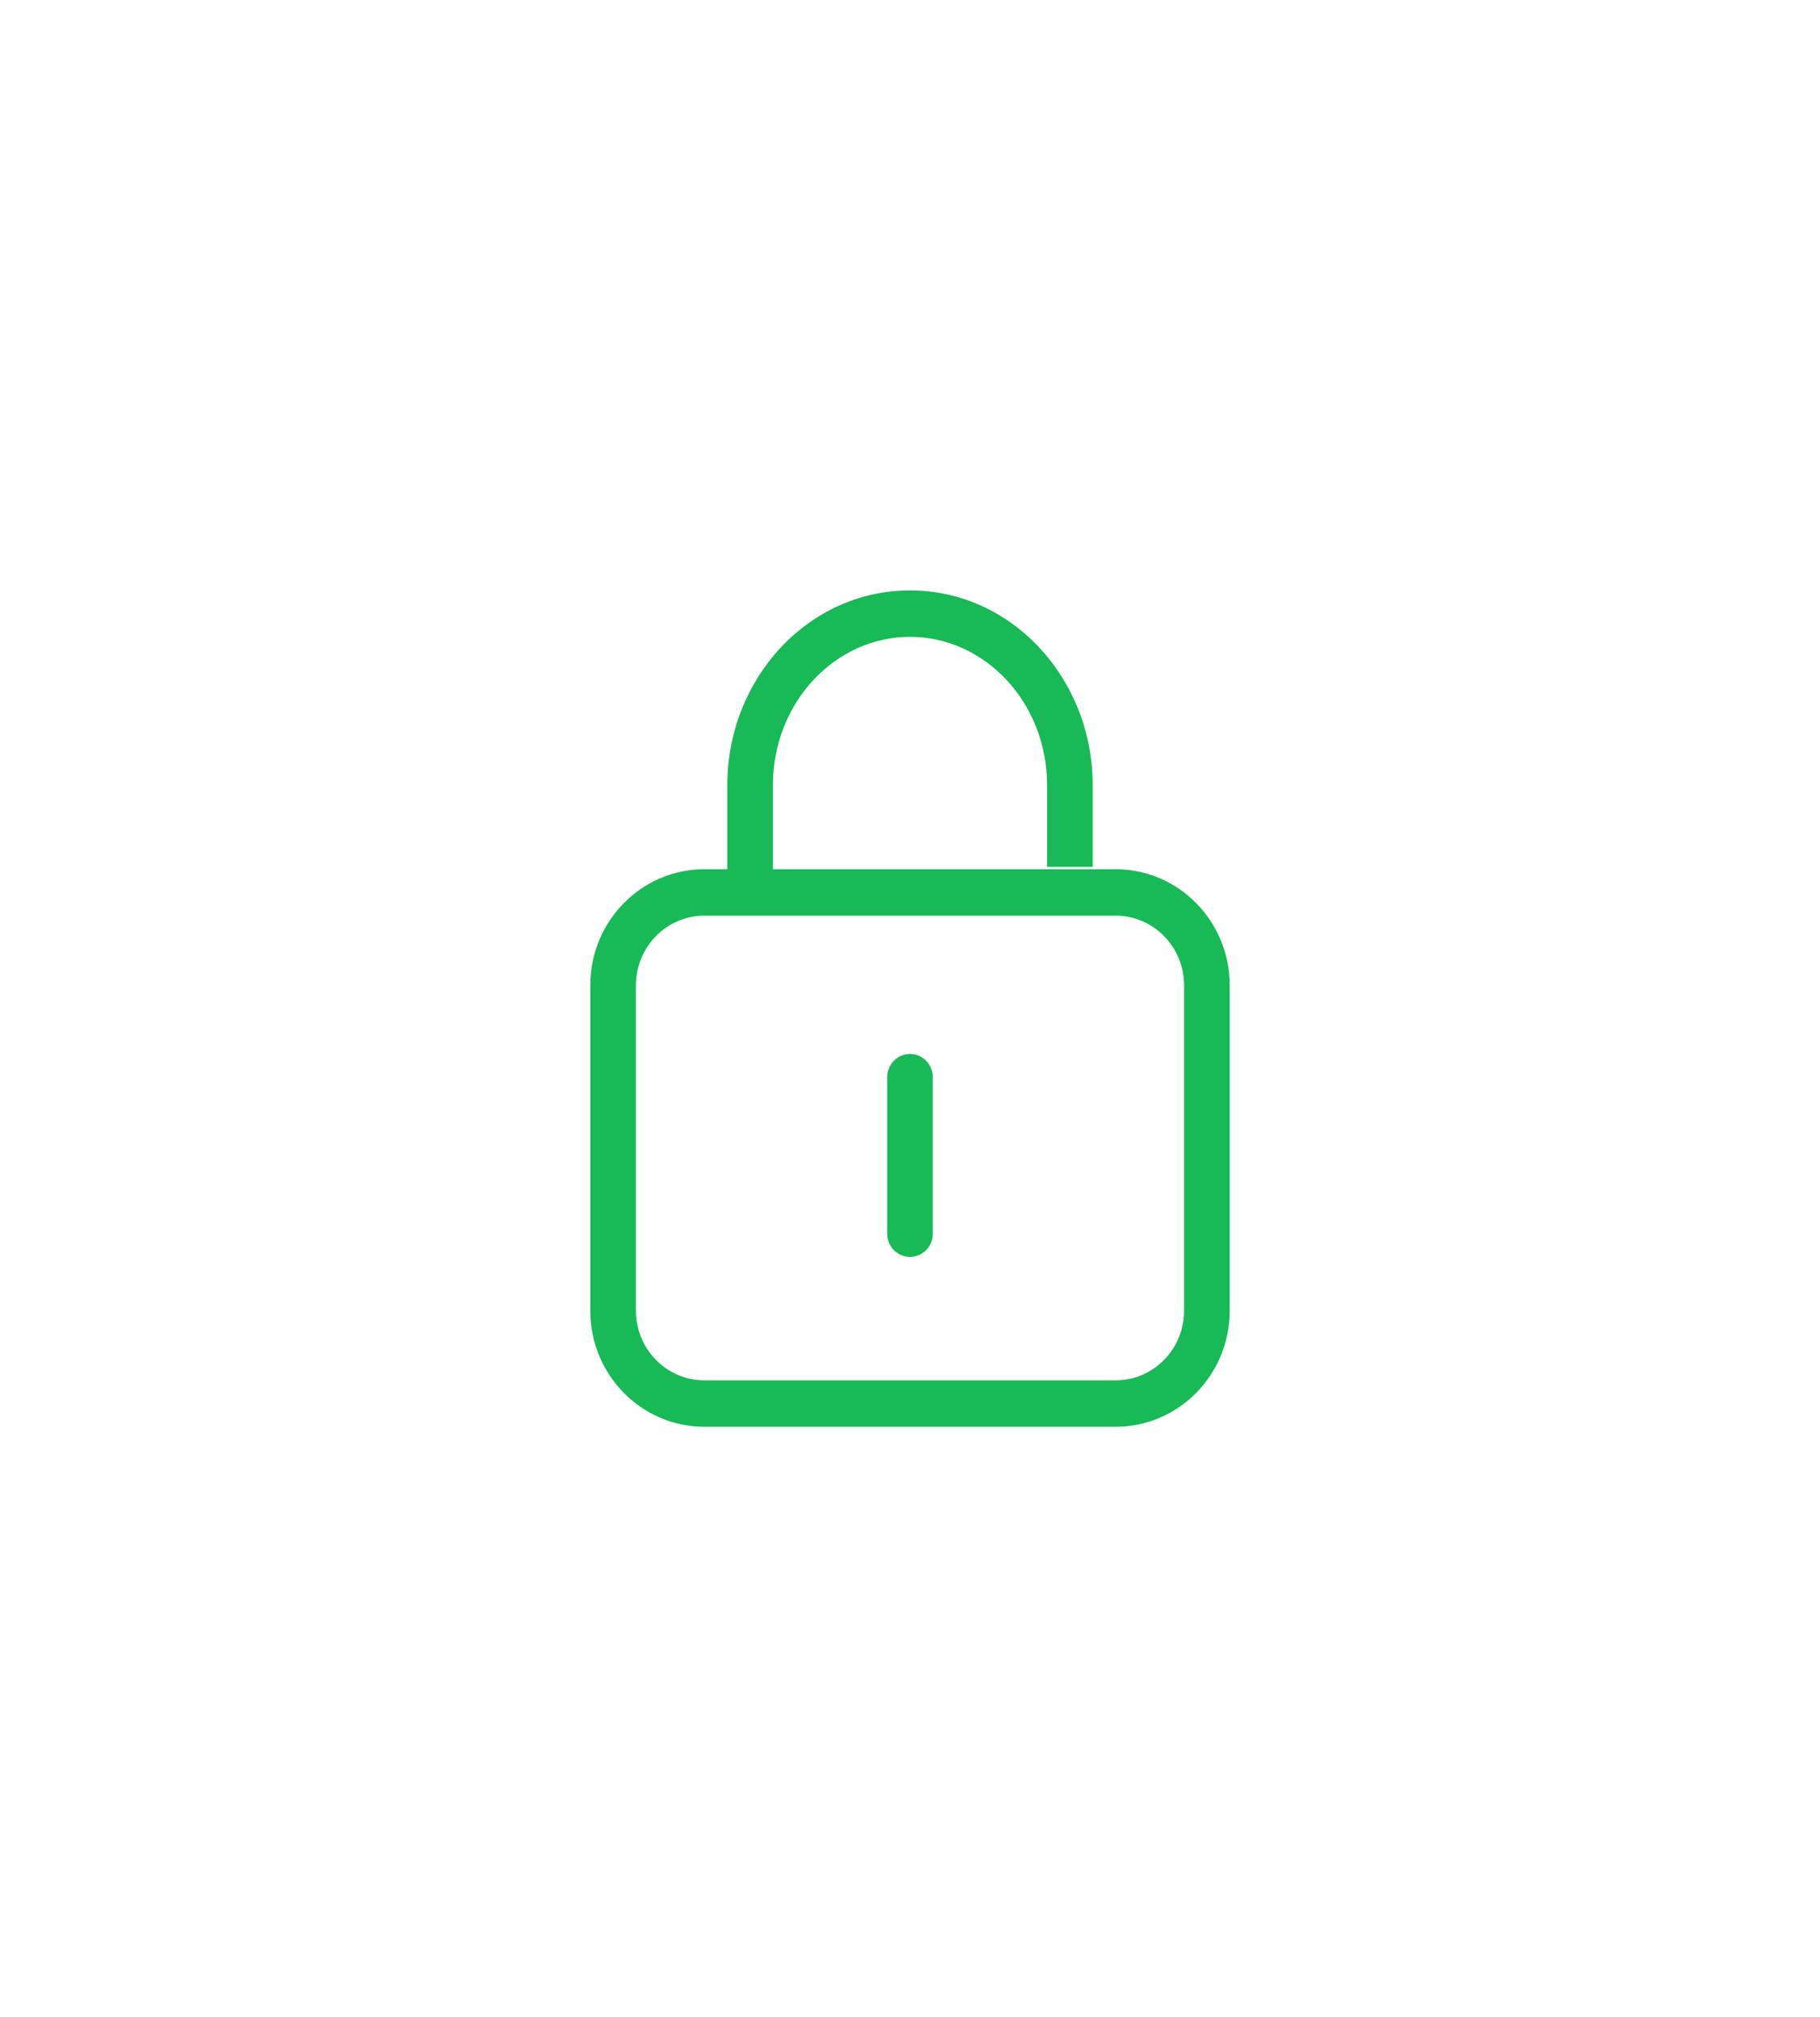 <svg width="37" height="41" viewBox="0 0 37 41" fill="none" xmlns="http://www.w3.org/2000/svg">
<g filter="url(#filter0_d_325_634)">
<path fill-rule="evenodd" clip-rule="evenodd" d="M15.714 13.959C15.714 12.27 16.985 10.944 18.5 10.944C20.015 10.944 21.286 12.27 21.286 13.959V15.619H22.214V13.959C22.214 11.797 20.574 10 18.5 10C16.426 10 14.786 11.797 14.786 13.959V15.667H14.321C13.039 15.667 12 16.724 12 18.028V24.639C12 25.943 13.039 27 14.321 27H22.679C23.961 27 25 25.943 25 24.639V18.028C25 16.724 23.961 15.667 22.679 15.667H15.714V13.959ZM15.25 16.611H14.321C13.552 16.611 12.928 17.245 12.928 18.028V24.639C12.928 25.421 13.552 26.056 14.321 26.056H22.679C23.448 26.056 24.072 25.421 24.072 24.639V18.028C24.072 17.245 23.448 16.611 22.679 16.611H15.25ZM18.5 19.422C18.756 19.422 18.964 19.634 18.964 19.895V23.075C18.964 23.336 18.756 23.547 18.5 23.547C18.244 23.547 18.036 23.336 18.036 23.075V19.895C18.036 19.634 18.244 19.422 18.5 19.422Z" fill="#18BA57"/>
</g>
<defs>
<filter id="filter0_d_325_634" x="0" y="0" width="37" height="41" filterUnits="userSpaceOnUse" color-interpolation-filters="sRGB">
<feFlood flood-opacity="0" result="BackgroundImageFix"/>
<feColorMatrix in="SourceAlpha" type="matrix" values="0 0 0 0 0 0 0 0 0 0 0 0 0 0 0 0 0 0 127 0" result="hardAlpha"/>
<feOffset dy="2"/>
<feGaussianBlur stdDeviation="6"/>
<feComposite in2="hardAlpha" operator="out"/>
<feColorMatrix type="matrix" values="0 0 0 0 0.094 0 0 0 0 0.729 0 0 0 0 0.341 0 0 0 0.7 0"/>
<feBlend mode="normal" in2="BackgroundImageFix" result="effect1_dropShadow_325_634"/>
<feBlend mode="normal" in="SourceGraphic" in2="effect1_dropShadow_325_634" result="shape"/>
</filter>
</defs>
</svg>
